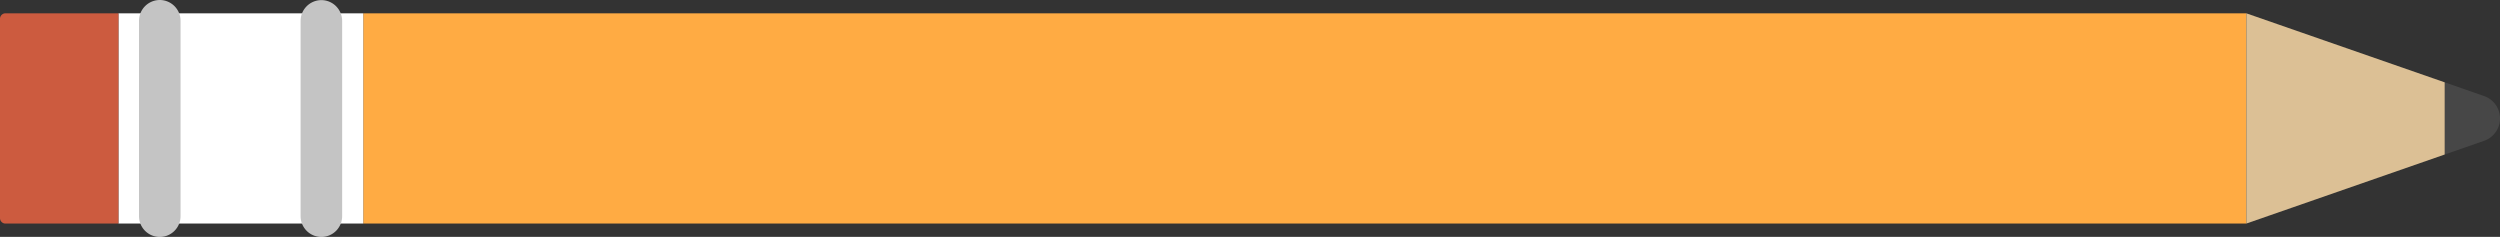 <svg xmlns="http://www.w3.org/2000/svg" width="1080" height="102.33" viewBox="0 0 1080 102.33"><rect x="0" y="0" width="1080" height="102.33" fill="#333333" stroke="none"/><g id="Layer_2" data-name="Layer 2"><g id="instrument09_111677146"><g id="instrument09_111677146-2" data-name="instrument09_111677146"><path d="M156.93 5.76h813.5v90.82H156.93z" fill="#ffab43"/><path d="M1073.13 41.5a10.23 10.23.0 0 1 0 19.33l-17 5.92V35.57z" fill="#474747"/><path d="M1056.11 66.75 970.43 96.57V5.76L1056.11 35.57V66.75z" fill="#dcc095"/><path d="M51.16 5.76h105.76v90.82H51.16z" fill="#fff"/><path d="M-17.47 25.58h86.1A2.36 2.36.0 0 1 71 27.94v48.8a0 0 0 0 1 0 0H-19.83a0 0 0 0 1 0 0V27.94A2.36 2.36.0 0 1-17.47 25.58z" transform="translate(-25.58 76.75) rotate(-90)" fill="#cc5b3f"/><path d="M78 9V93.37a9 9 0 0 1-9 9h0a9 9 0 0 1-8.95-9V9A9 9 0 0 1 69.07.0h0A9 9 0 0 1 78 9z" fill="#c4c4c4"/><path d="M147.81 9V93.37a9 9 0 0 1-8.95 9h0a9 9 0 0 1-9-9V9a9 9 0 0 1 9-8.95h0A9 9 0 0 1 147.81 9z" fill="#c4c4c4"/></g></g></g></svg>
